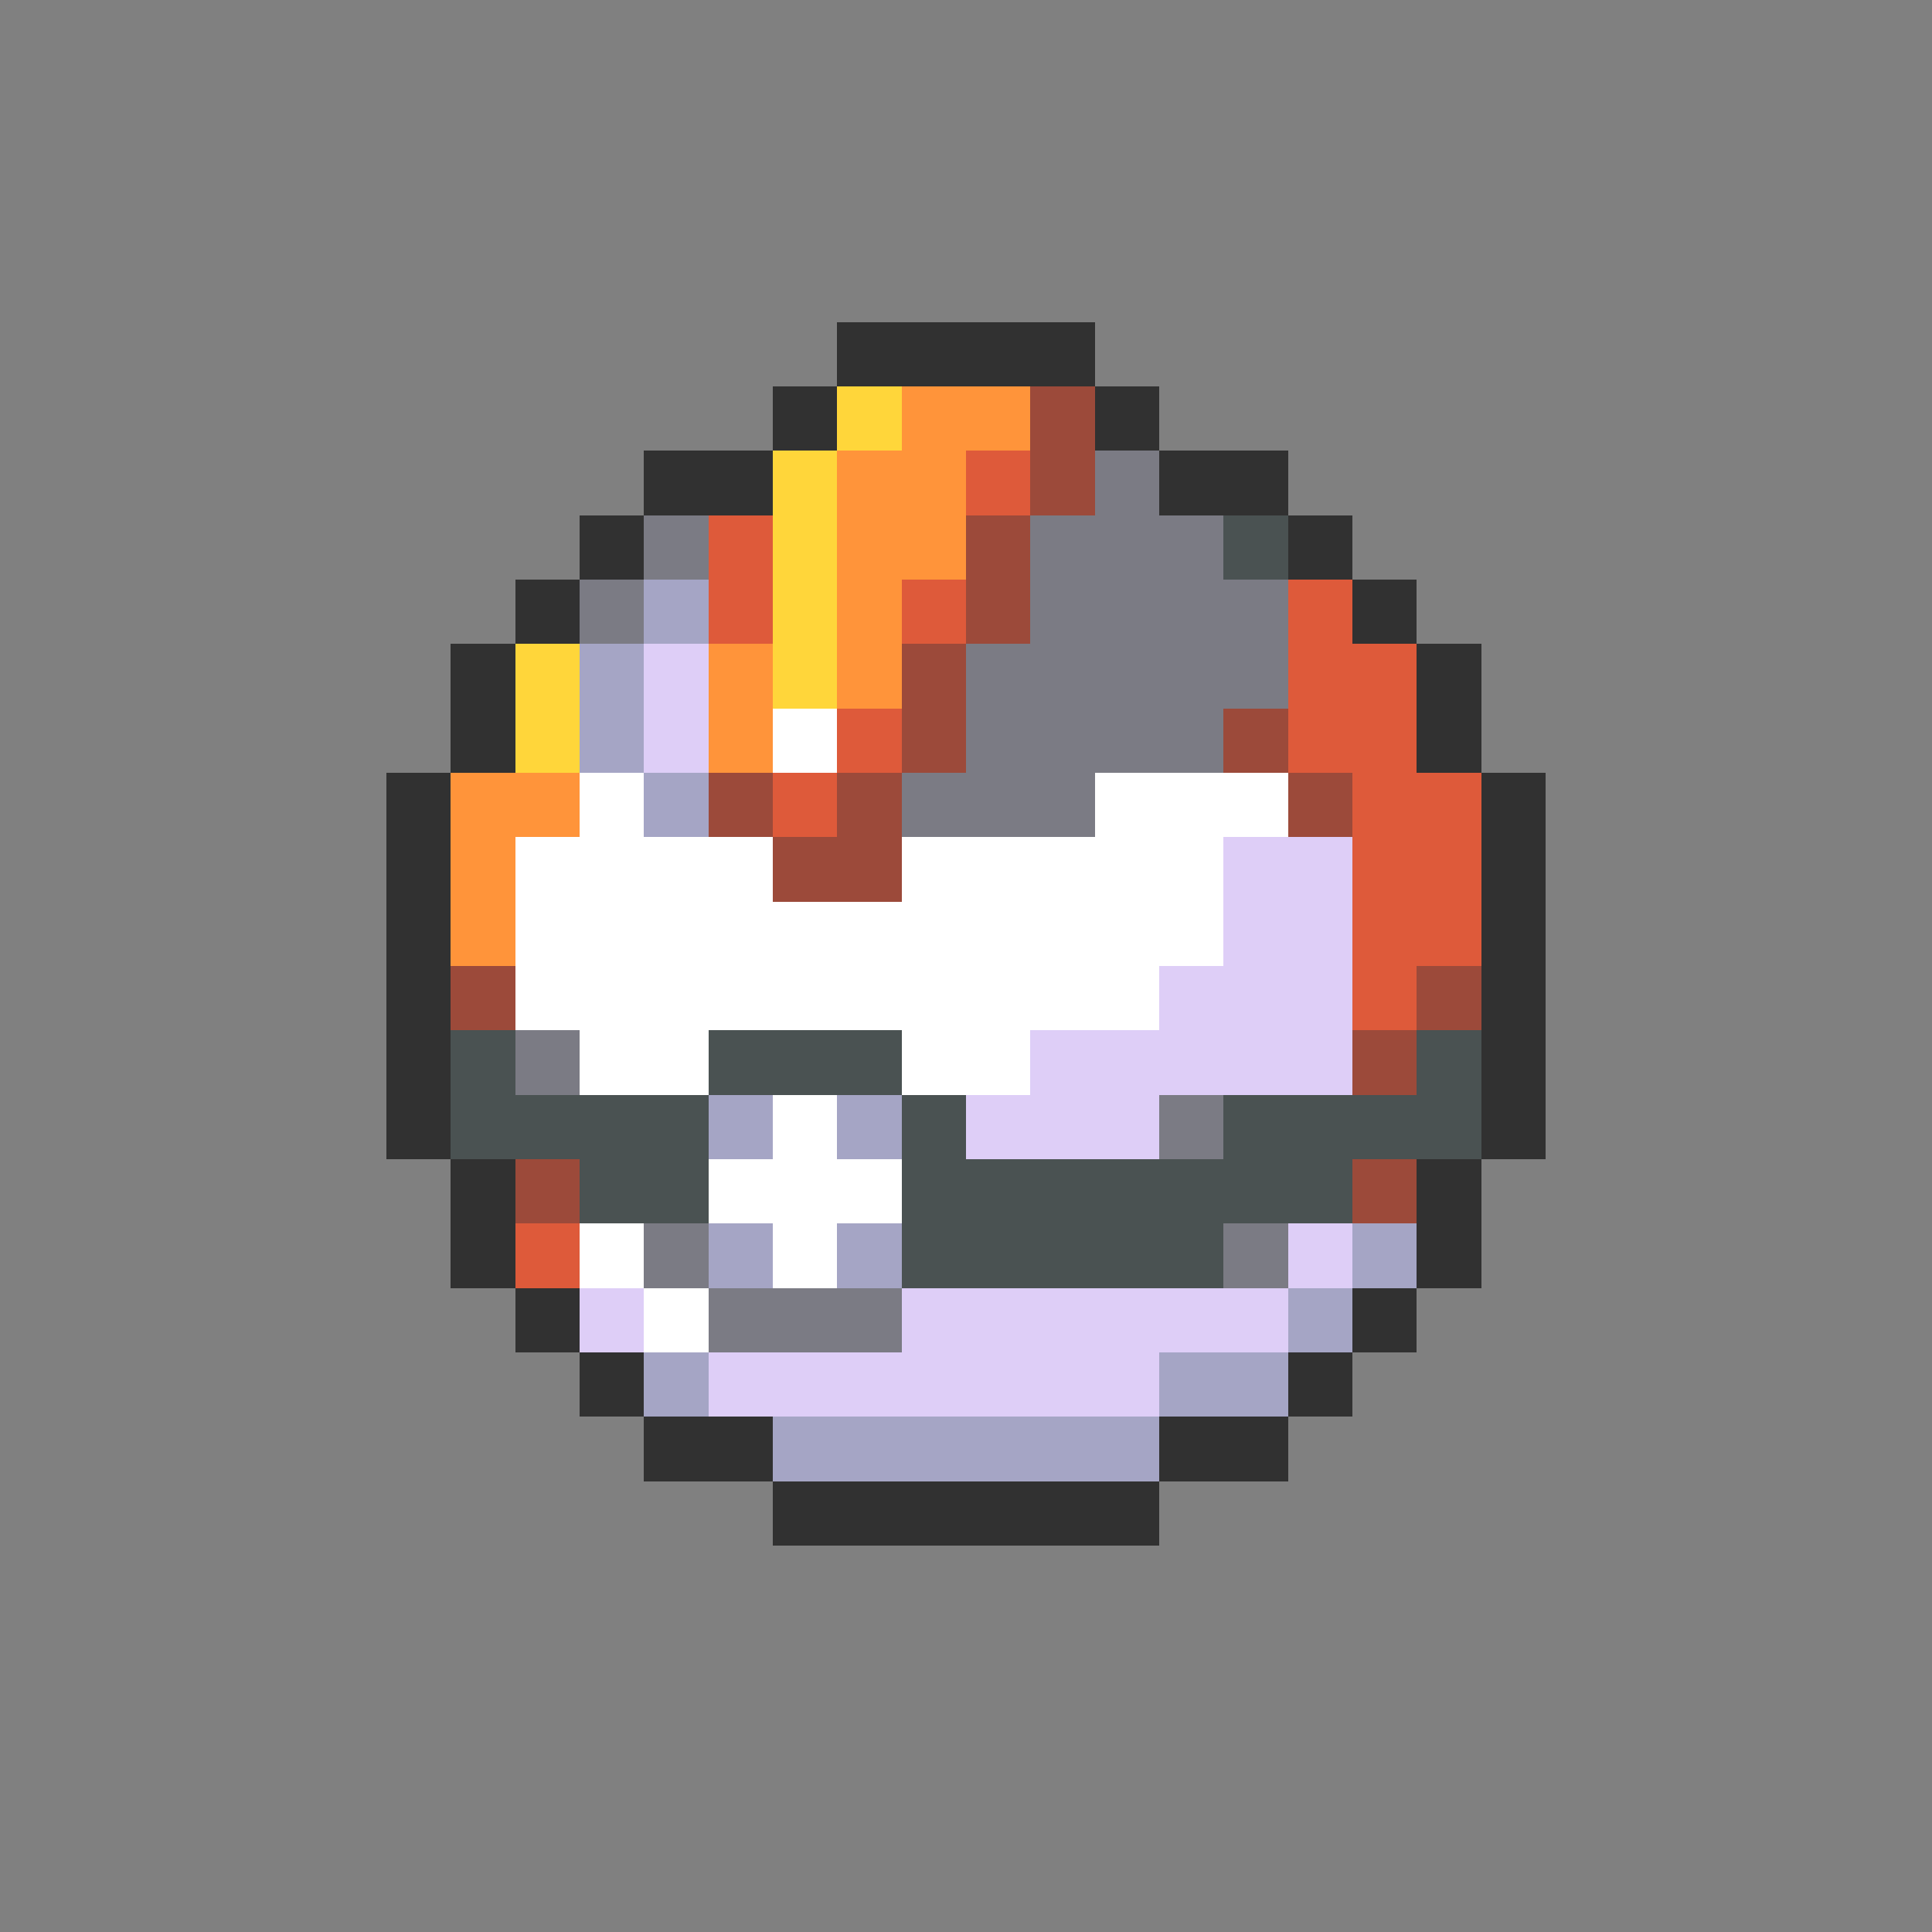 <svg xmlns="http://www.w3.org/2000/svg" viewBox="0 -0.5 30 30" shape-rendering="crispEdges">
<rect x="0" y="-0.5" width="30" height="30" fill="#808080" stroke="none"/>
<path stroke="#313131" d="M13 5h4M12 6h1M17 6h1M10 7h2M18 7h2M9 8h1M20 8h1M8 9h1M21 9h1M7 10h1M22 10h1M7 11h1M22 11h1M6 12h1M23 12h1M6 13h1M23 13h1M6 14h1M23 14h1M6 15h1M23 15h1M6 16h1M23 16h1M6 17h1M23 17h1M7 18h1M22 18h1M7 19h1M22 19h1M8 20h1M21 20h1M9 21h1M20 21h1M10 22h2M18 22h2M12 23h6" />
<path stroke="#ffd63a" d="M13 6h1M12 7h1M12 8h1M12 9h1M8 10h1M12 10h1M8 11h1" />
<path stroke="#ff943a" d="M14 6h2M13 7h2M13 8h2M13 9h1M11 10h1M13 10h1M11 11h1M7 12h2M7 13h1M7 14h1" />
<path stroke="#9c4a3a" d="M16 6h1M16 7h1M15 8h1M15 9h1M14 10h1M14 11h1M19 11h1M11 12h1M13 12h1M20 12h1M12 13h2M7 15h1M22 15h1M21 16h1M8 18h1M21 18h1" />
<path stroke="#de5a3a" d="M15 7h1M11 8h1M11 9h1M14 9h1M20 9h1M20 10h2M13 11h1M20 11h2M12 12h1M21 12h2M21 13h2M21 14h2M21 15h1M8 19h1" />
<path stroke="#7b7b84" d="M17 7h1M10 8h1M16 8h3M9 9h1M16 9h4M15 10h5M15 11h4M14 12h3M8 16h1M18 17h1M10 19h1M19 19h1M11 20h3" />
<path stroke="#4a5252" d="M19 8h1M7 16h1M11 16h3M22 16h1M7 17h4M14 17h1M19 17h4M9 18h2M14 18h7M14 19h5" />
<path stroke="#a5a5c5" d="M10 9h1M9 10h1M9 11h1M10 12h1M11 17h1M13 17h1M11 19h1M13 19h1M21 19h1M20 20h1M10 21h1M18 21h2M12 22h6" />
<path stroke="#decef7" d="M10 10h1M10 11h1M19 13h2M19 14h2M18 15h3M16 16h5M15 17h3M20 19h1M9 20h1M14 20h6M11 21h7" />
<path stroke="#ffffff" d="M12 11h1M9 12h1M17 12h3M8 13h4M14 13h5M8 14h11M8 15h10M9 16h2M14 16h2M12 17h1M11 18h3M9 19h1M12 19h1M10 20h1" />
</svg>